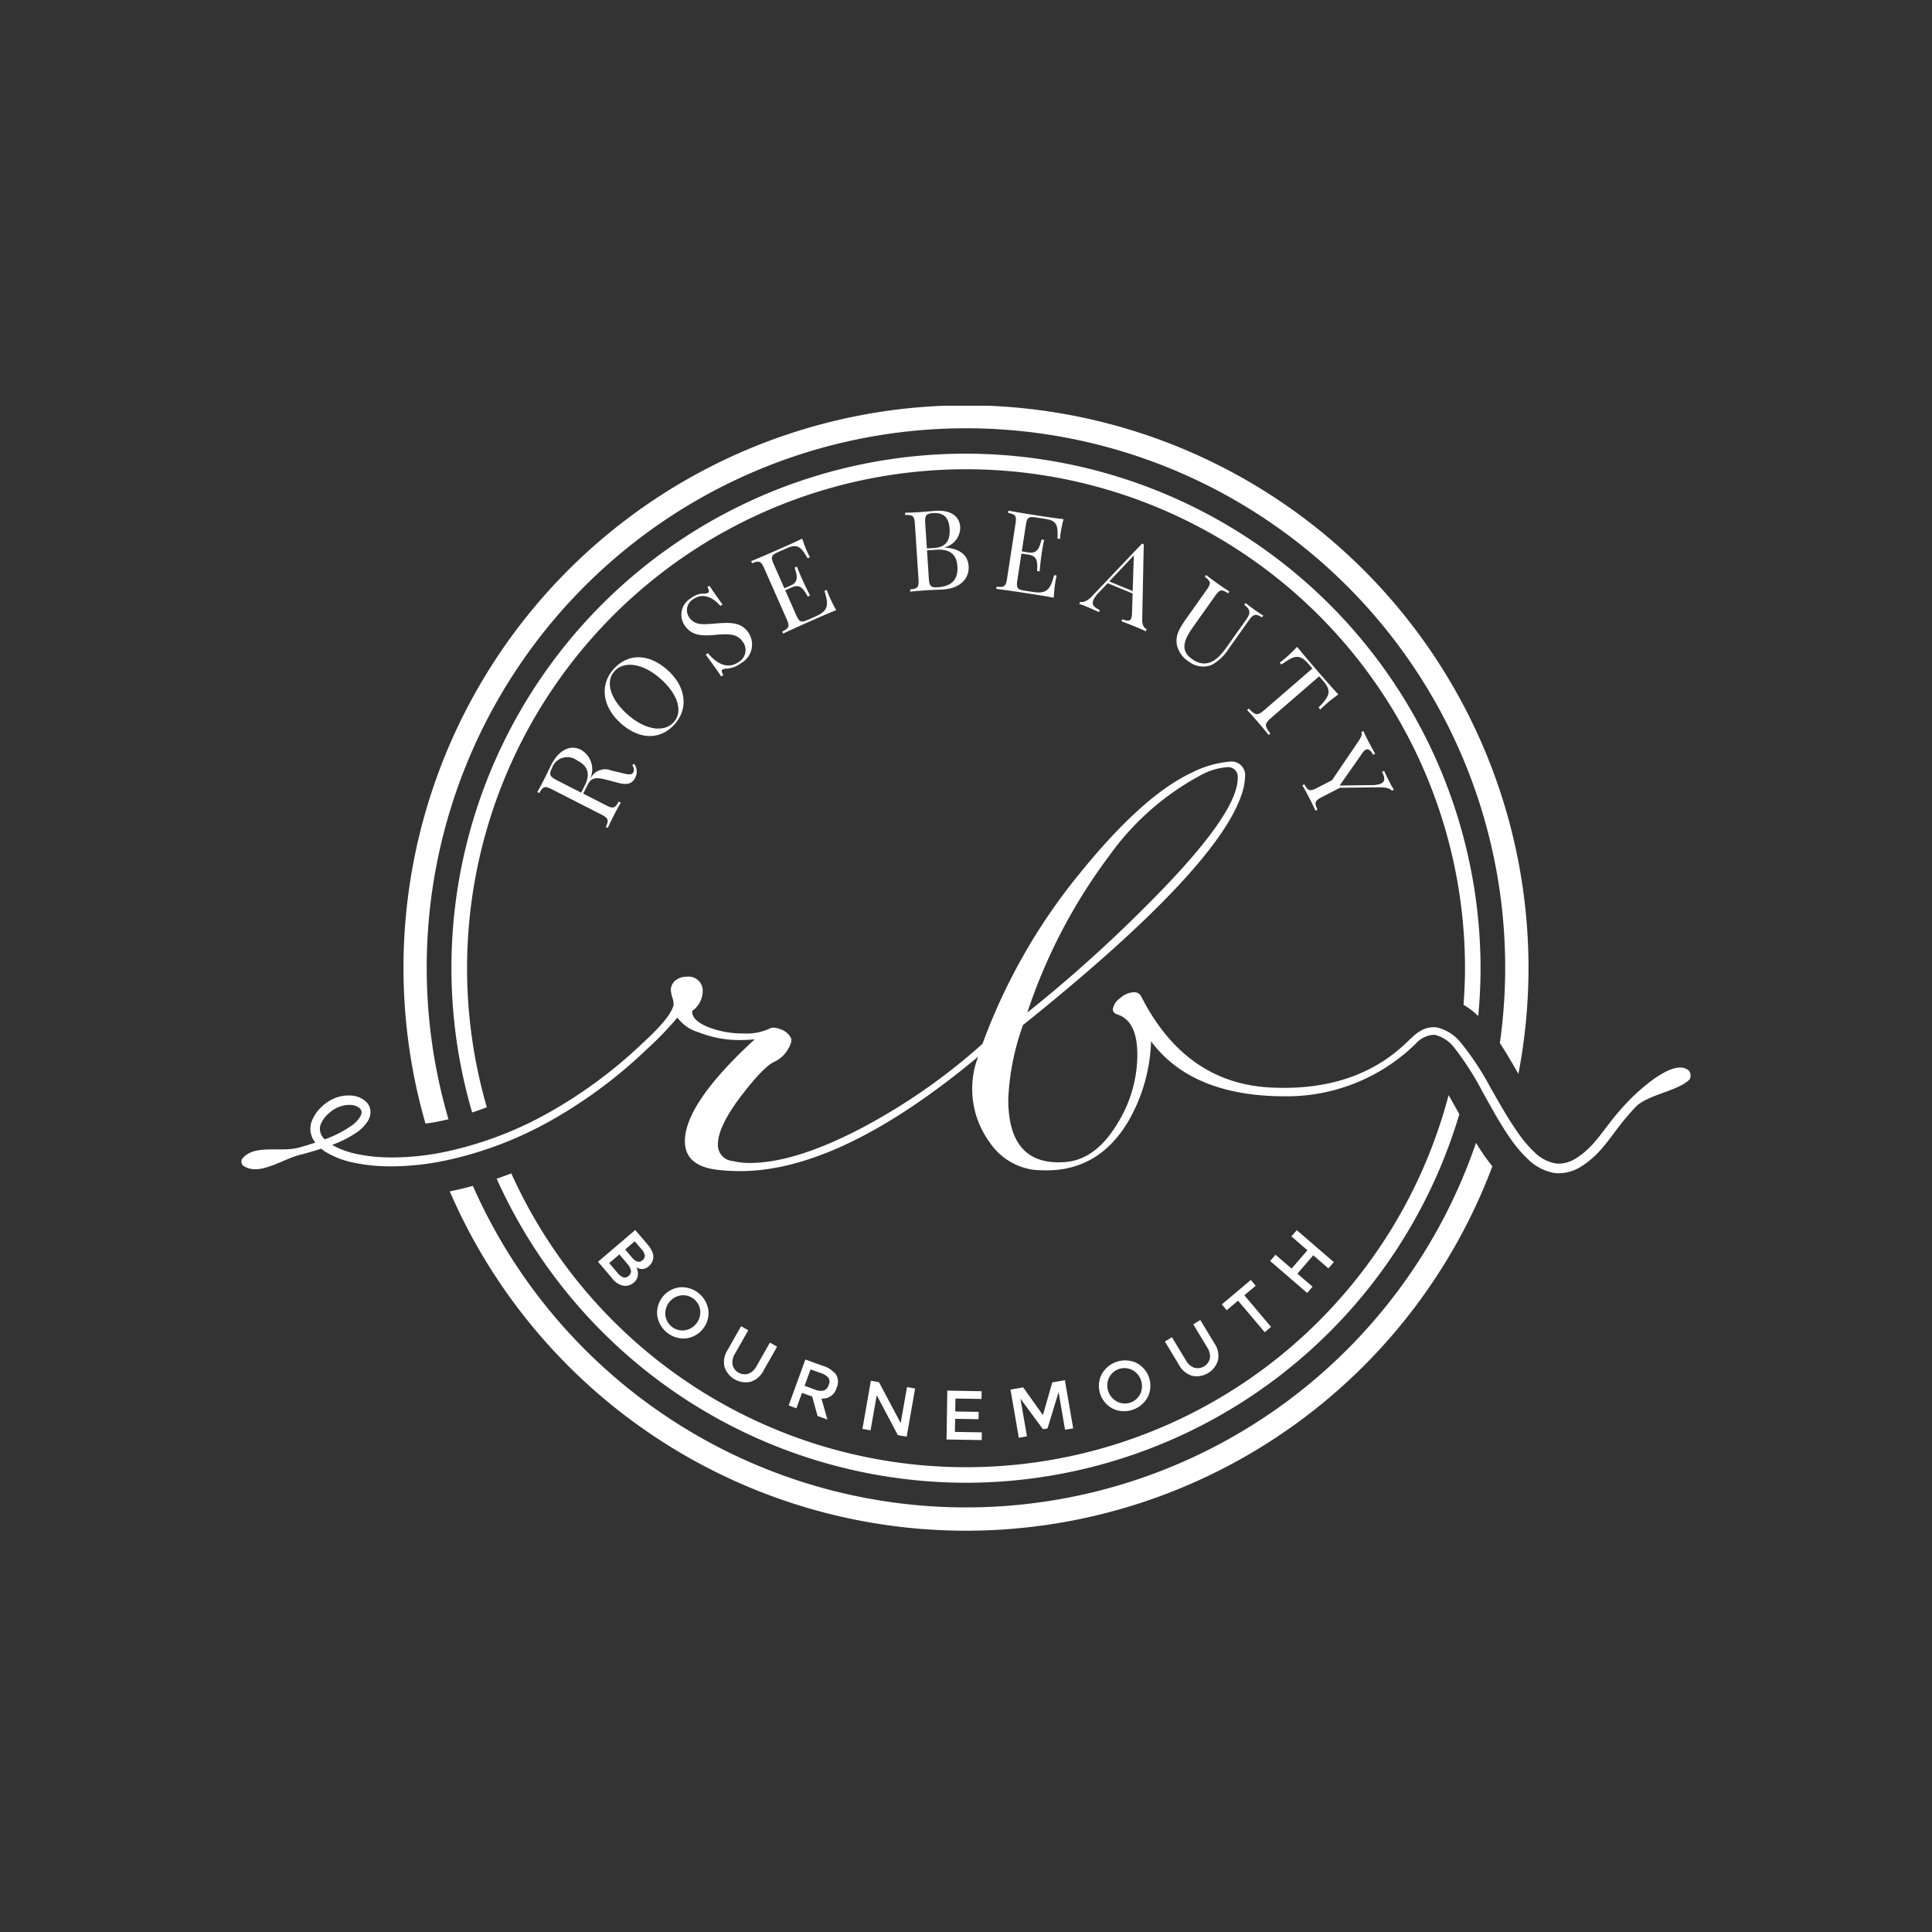 <svg xmlns="http://www.w3.org/2000/svg" xmlns:xlink="http://www.w3.org/1999/xlink" width="200" height="200" viewBox="0 0 200 200"><rect x="0" y="0" width="200" height="200" fill="#333333" stroke="none"/><defs><clipPath id="a"><rect width="150" height="116.46" fill="#fff"/></clipPath></defs><g transform="translate(-292 -548)"><rect width="200" height="200" transform="translate(292 548)" fill="#070707" opacity="0"/><g transform="translate(317 590)"><g clip-path="url(#a)"><path d="M370.532,858.282l-1.439-1.685,3.851-3.286,1.279,1.5a2.83,2.83,0,0,1,.482.754,1.226,1.226,0,0,1,.107.638,1.3,1.3,0,0,1-.447.838,1.042,1.042,0,0,1-.916.287,1.719,1.719,0,0,1-.219-.06c-.035-.015-.095-.043-.181-.084a1.334,1.334,0,0,1,.164.846,1.183,1.183,0,0,1-.428.731,1.36,1.36,0,0,1-.945.331,1.905,1.905,0,0,1-1.308-.807m-.284-1.548.87,1.019a1.418,1.418,0,0,0,.581.452.6.6,0,0,0,.589-.174q.512-.437-.188-1.258l-.8-.937Zm1.653-1.41.7.826q.6.706,1.081.3a.6.6,0,0,0,.251-.51,1.212,1.212,0,0,0-.33-.631l-.71-.832Z" transform="translate(-332.184 -767.98)" fill="#fff"/><path d="M433.077,917.778a2.778,2.778,0,0,1-2.919-2.425,2.66,2.66,0,0,1,2.389-2.875,2.779,2.779,0,0,1,2.918,2.425,2.657,2.657,0,0,1-2.388,2.875m1.542-2.838a1.775,1.775,0,0,0-1.955-1.624,1.89,1.89,0,0,0-1.661,2,1.775,1.775,0,0,0,1.955,1.624,1.89,1.89,0,0,0,1.661-2" transform="translate(-387.128 -821.222)" fill="#fff"/><path d="M500.254,956.885a1.294,1.294,0,0,0,1.637.931,1.636,1.636,0,0,0,.846-.785l1.385-2.437.743.423-1.4,2.468a2.252,2.252,0,0,1-1.355,1.166,2.312,2.312,0,0,1-2.682-1.525,2.254,2.254,0,0,1,.31-1.761l1.4-2.467.743.422-1.385,2.437a1.63,1.63,0,0,0-.241,1.128" transform="translate(-449.421 -857.608)" fill="#fff"/><path d="M571.351,990.308a1.47,1.47,0,0,1-1.567,1.111l.618,2.181-1.021-.371-.556-2.013-1.054-.383-.582,1.6-.8-.292,1.728-4.758,1.77.643a2.722,2.722,0,0,1,1.425.934,1.494,1.494,0,0,1,.043,1.348m-1.314.286a.9.9,0,0,0,.491-.588.771.771,0,0,0-.02-.731,1.778,1.778,0,0,0-.835-.5l-1.021-.371-.618,1.7,1,.363a1.559,1.559,0,0,0,1,.125" transform="translate(-509.747 -888.646)" fill="#fff"/><path d="M647.416,1010.005l.841.147-.875,4.987-.913-.16-2.186-4.133-.638,3.637-.842-.147.874-4.986.842.148,2.243,4.231Z" transform="translate(-578.524 -908.414)" fill="#fff"/><path d="M733.461,1019.684l-.013.8-2.7-.044-.022,1.34,2.426.039-.012.76-2.426-.039-.022,1.354,2.787.046-.012.8-3.642-.06.082-5.061Z" transform="translate(-656.841 -917.664)" fill="#fff"/><path d="M797.768,1014.563l-.843.145-.859-4.988,1.313-.226,2.046,2.874.966-3.392,1.306-.225.859,4.989-.842.145-.67-3.9-1.146,3.761-.472.081-2.33-3.163Z" transform="translate(-716.46 -907.875)" fill="#fff"/><path d="M892.566,991.9a2.777,2.777,0,0,1-3.544,1.358,2.657,2.657,0,0,1-1.337-3.489,2.775,2.775,0,0,1,3.544-1.358,2.658,2.658,0,0,1,1.337,3.489m-1.719-2.734a1.775,1.775,0,0,0-2.373.909,1.891,1.891,0,0,0,.93,2.428,1.774,1.774,0,0,0,2.373-.91,1.889,1.889,0,0,0-.93-2.427" transform="translate(-798.703 -889.377)" fill="#fff"/><path d="M958.9,951.452a1.3,1.3,0,0,0,1.612-.975,1.635,1.635,0,0,0-.272-1.121l-1.45-2.4.731-.443,1.469,2.43a2.251,2.251,0,0,1,.357,1.751,2.31,2.31,0,0,1-2.64,1.6,2.252,2.252,0,0,1-1.386-1.13l-1.469-2.429.732-.442,1.45,2.4a1.634,1.634,0,0,0,.867.762" transform="translate(-860.265 -851.864)" fill="#fff"/><path d="M1017.172,906.6l2.761,3.27-.653.551-2.761-3.269-1.172.99-.505-.6,3-2.532.5.6Z" transform="translate(-913.357 -814.51)" fill="#fff"/><path d="M1068.687,859.933l-3.831-3.308.557-.646,1.662,1.434,1.642-1.9-1.661-1.434.558-.646,3.832,3.308-.559.647-1.568-1.354-1.642,1.9,1.567,1.353Z" transform="translate(-958.371 -768.087)" fill="#fff"/><path d="M316.194,355.754a1.348,1.348,0,0,1,.1,1.439c-.265.519-.7.791-1.682.537l-1.142-.3c-.976-.25-1.642-.4-2.057.417l-.5.982,2.371,1.208c.75.383.925.3,1.312-.384l.207.109c-.182.307-.456.819-.7,1.292-.272.533-.516,1.036-.642,1.332l-.207-.105c.327-.715.29-.9-.46-1.287l-5.115-2.608c-.75-.382-.925-.3-1.312.384l-.206-.105c.166-.276.441-.789.672-1.243.331-.649.647-1.319.772-1.565.847-1.661,2.053-2.087,3.06-1.574a2.315,2.315,0,0,1,.962,3.015l.085-.116a1.674,1.674,0,0,1,2.095-.752l1.184.28c.663.179.969.189,1.115-.1.128-.252.039-.45-.105-.765Zm-8.029,1.678,2.537,1.293.354-.695c.744-1.46.143-2.172-.8-2.655a1.676,1.676,0,0,0-2.584.839c-.321.629-.214.855.5,1.216" transform="translate(-275.543 -318.673)" fill="#fff"/><path d="M382.382,261.639c1.957,1.693,2.276,3.984.868,5.612-1.438,1.662-3.565,1.764-5.569.031-1.957-1.693-2.276-3.984-.868-5.612,1.438-1.662,3.565-1.764,5.569-.03m-3.982,4.741c1.862,1.612,3.789,1.777,4.72.7.983-1.136.35-2.969-1.462-4.536-1.863-1.612-3.786-1.781-4.717-.7-.987,1.141-.354,2.973,1.458,4.54" transform="translate(-338.351 -234.343)" fill="#fff"/><path d="M457.614,187.093a.762.762,0,0,0,.416-.1c.119-.086.066-.265-.093-.561l.214-.156c.212.349.487.765,1.345,1.943l-.215.156c-.717-.841-1.808-1.436-2.845-.681a1.321,1.321,0,0,0-.35,1.919c.618.849,1.6.655,2.819.568,1.416-.1,2.487-.127,3.22.878a2.194,2.194,0,0,1-.692,3.224,2.69,2.69,0,0,1-1.532.584.792.792,0,0,0-.416.1c-.119.086-.066.265.094.56l-.215.156c-.252-.4-.636-.949-1.6-2.268l.215-.156c.9,1.076,2.054,1.754,3.251.882a1.428,1.428,0,0,0,.307-2.132c-.552-.758-1.455-.758-2.7-.647-1.28.114-2.426.173-3.194-.883a1.972,1.972,0,0,1,.578-2.9,2.176,2.176,0,0,1,1.394-.485" transform="translate(-409.704 -167.648)" fill="#fff"/><path d="M536.412,144.982c-.732.287-1.73.728-2.438,1.04-.636.28-2.032.9-3.057,1.388l-.094-.212c.7-.348.8-.519.456-1.289l-2.32-5.251c-.34-.771-.527-.817-1.26-.531l-.093-.215c1.052-.428,2.448-1.045,3.084-1.326s1.556-.687,2.2-1.006c.167.519.372,1.04.48,1.283a6.263,6.263,0,0,0,.321.643l-.243.108c-.692-1.19-1.035-1.532-2.157-1.037l-.879.388c-.718.317-.81.487-.47,1.257l1.1,2.5.7-.311c.92-.406.507-1.286.366-1.829l.243-.108c.167.464.3.771.4,1.014.086.2.16.349.229.5.153.347.319.693.727,1.477l-.243.108c-.382-.641-.712-1.36-1.632-.953l-.7.31,1.124,2.544c.34.77.528.817,1.246.5l.776-.343c1.323-.585,1.377-1.177.908-2.644l.243-.107c.064.2.177.484.307.779.116.263.381.807.67,1.322" transform="translate(-474.845 -123.822)" fill="#fff"/><path d="M691.027,112.506c1.841.123,2.43.99,2.491,1.925.087,1.313-.9,2.306-2.626,2.419-.344.022-1.04.034-1.986.1-.542.035-1.11.084-1.43.127l-.015-.231c.781-.085.925-.214.871-1.053l-.375-5.726c-.055-.839-.214-.948-1-.931l-.015-.231c.323,0,.9-.025,1.411-.058.727-.048,1.464-.119,1.74-.137,1.617-.106,2.484.59,2.553,1.656a2.1,2.1,0,0,1-1.621,2.121Zm-2-2.513.171,2.609.778-.051c1.358-.089,1.638-.99,1.573-1.993-.074-1.133-.574-1.688-1.73-1.613-.7.045-.844.253-.792,1.048m3.331,4.463c-.077-1.172-.713-1.816-2.178-1.72l-.97.064.191,2.919c.053.805.215.948.93.9,1.51-.1,2.112-.868,2.027-2.164" transform="translate(-618.248 -97.827)" fill="#fff"/><path d="M787.313,117.647c-.772-.152-1.85-.318-2.615-.436-.687-.106-2.2-.338-3.324-.477l.035-.229c.782.086.951-.008,1.079-.84l.873-5.676c.128-.833,0-.974-.776-1.126l.036-.226c1.118.207,2.626.439,3.313.545s1.682.259,2.4.33c-.138.528-.246,1.077-.286,1.34a5.97,5.97,0,0,0-.076.715l-.263-.041c.057-1.375-.048-1.848-1.259-2.035l-.95-.146c-.776-.119-.945-.025-1.073.807l-.415,2.7.76.117c.994.153,1.12-.812,1.294-1.345l.262.041c-.109.481-.165.809-.205,1.072-.033.212-.053.381-.079.549-.057.374-.105.756-.183,1.636l-.263-.041c.023-.745.132-1.529-.862-1.683l-.76-.116-.423,2.748c-.128.833,0,.973.781,1.093l.838.129c1.43.22,1.795-.251,2.189-1.74l.262.041a8.336,8.336,0,0,0-.16.821c-.044.285-.114.886-.147,1.476" transform="translate(-703.237 -97.773)" fill="#fff"/><path d="M873.783,150.56c-.008.632.241.887.461.99l-.088.214c-.285-.141-.73-.336-1.138-.5-.554-.228-1.071-.428-1.383-.532l.088-.215c.526.192.8.212.921-.086a1.61,1.61,0,0,0,.081-.554l.063-2.028-2.584-1.061-.905.955a2.724,2.724,0,0,0-.575.791c-.192.466.061.759.666,1.026l-.088.215c-.4-.189-.845-.384-1.221-.539a8.534,8.534,0,0,0-.813-.3l.088-.215c.3.051.714-.042,1.224-.585l5.188-5.455.173.071Zm-.87-6.648-2.542,2.691,2.427,1Z" transform="translate(-780.541 -128.412)" fill="#fff"/><path d="M976.716,179.635c-.66-.426-.914-.322-1.4.369l-2.012,2.836a4.835,4.835,0,0,1-1.8,1.724,2.4,2.4,0,0,1-2.351-.345,2.759,2.759,0,0,1-1.222-1.635c-.188-.915.049-1.551.959-2.836l2.1-2.96c.486-.686.435-.868-.19-1.353l.135-.183c.254.208.7.537,1.186.883.438.31.914.635,1.221.82l-.134.189c-.664-.43-.852-.418-1.339.269l-2.215,3.121c-.918,1.294-1.525,2.462-.185,3.413,1.423,1.009,2.545.248,3.541-1.157l2.087-2.943c.49-.69.407-1.033-.213-1.514l.134-.183c.213.178.621.482.943.71s.674.464.894.587Z" transform="translate(-871.078 -157.727)" fill="#fff"/><path d="M1049.325,255.509c-.282.243-.526.471-.7.647l-.173-.2c1.11-1.177,1.418-1.668.472-2.762l-.41-.474-4.978,4.305c-.71.613-.687.855-.077,1.612l-.176.156c-.249-.323-.676-.835-1.086-1.31-.455-.526-.889-1.01-1.146-1.275l.175-.151c.661.713.9.769,1.607.156l4.977-4.306-.411-.474c-.946-1.094-1.479-.864-2.8.069l-.174-.2c.2-.142.458-.351.74-.6.218-.188.66-.6,1.064-1.032.6.749,1.489,1.776,2.111,2.494s1.5,1.733,2.151,2.432c-.482.342-.954.72-1.172.909" transform="translate(-936.951 -224.707)" fill="#fff"/><path d="M1107.649,342.787l-.206.107c-.2-.235-.572-.354-1.342-.349l-4.034.045-1.873.971c-.748.387-.786.573-.451,1.292l-.206.105c-.147-.332-.4-.849-.647-1.321-.279-.538-.544-1.024-.715-1.3l.206-.107c.394.688.568.764,1.316.376l1.551-.8,2.767-4.078c.361-.544.344-.751.268-.9l.217-.112c.117.276.256.568.438.919.235.452.518,1,.777,1.426l-.215.112c-.2-.392-.465-.676-.772-.517a.888.888,0,0,0-.3.29l-2.392,3.412,3.291-.043a2.461,2.461,0,0,0,1.029-.177c.407-.211.359-.613.076-1.193l.206-.107c.183.4.4.839.585,1.2a8.268,8.268,0,0,0,.428.753" transform="translate(-988.358 -303.04)" fill="#fff"/><path d="M149.842,400.521c-1.469-1.35-4.924,1.765-6.214,3.087a27.654,27.654,0,0,0-1.832,2.1l-.846,1.1c-.268.356-.542.706-.831,1.04a8.6,8.6,0,0,1-1.927,1.716,3.425,3.425,0,0,1-1.811.574,2.589,2.589,0,0,1-.457-.04,4.246,4.246,0,0,1-2.114-1.18,12.626,12.626,0,0,1-1.695-2.014c-1.033-1.462-1.916-3.056-2.827-4.643a28.259,28.259,0,0,0-3.07-4.644,4.4,4.4,0,0,0-2.512-1.582,2.259,2.259,0,0,0-.3-.019,2.693,2.693,0,0,0-1.254.321,4.474,4.474,0,0,0-1.02.773.589.589,0,0,0-.1.074q-4.962,5.11-13.126,5.11-.71,0-1.444-.039-8.774-.483-13.322-9.418a.811.811,0,0,0-.765-.443,2.268,2.268,0,0,0-1.429.624,1.667,1.667,0,0,0-.745,1.147q0,.362.443.523,2.092.644,2.093,4.186a13.53,13.53,0,0,1-2.093,7.164q-2.294,3.783-5.514,3.944-.288.018-.562.018-5.194,0-5.193-6.532a25.777,25.777,0,0,1,1.529-7.679q20-16.043,22.619-23.844a6.029,6.029,0,0,0,.362-1.849,1.405,1.405,0,0,0-1.61-1.569A10.669,10.669,0,0,0,98.3,369.7q-5.031,2.374-11.511,10.375A60.823,60.823,0,0,0,76.71,397.731a62.448,62.448,0,0,1-12.963,8.956q-6.611,3.38-11.125,3.38a7.29,7.29,0,0,1-1.773-.2,1.661,1.661,0,0,1-1.531-1.731q0-1.891,2.549-5.192,2.266-2.937,3.358-3.381a3.113,3.113,0,0,0,1.294-1.187q.525-.824.365-1.228a1.827,1.827,0,0,0-1.047-.906,2.194,2.194,0,0,0-.773-.181.723.723,0,0,0-.354.08,5.719,5.719,0,0,1-2.7.524,9.985,9.985,0,0,1-3.662-.644q-1.772-.724-1.691-1.69a2.558,2.558,0,0,0,1.087-2.214,1.461,1.461,0,0,0-1.65-1.328,1.8,1.8,0,0,0-1.087.322,1.3,1.3,0,0,0-.564,1.046,3.394,3.394,0,0,0,.162.805,2.014,2.014,0,0,1,.121.765q-.323,1.328-3.26,3.985c-.025.022-.038.043-.059.065a48.553,48.553,0,0,1-9.537,7.045A37.68,37.68,0,0,1,20.7,408.994a27.267,27.267,0,0,1-5.045.505q-.439,0-.877-.017a16.422,16.422,0,0,1-2.92-.36,8.456,8.456,0,0,1-2.473-.923,11.828,11.828,0,0,0,2.494-1.261,4.134,4.134,0,0,0,1.193-1.2,1.851,1.851,0,0,0,.283-.951,1.484,1.484,0,0,0-.4-1,2.459,2.459,0,0,0-1.7-.7q-.1-.006-.2-.006a3.837,3.837,0,0,0-1.5.324,4.381,4.381,0,0,0-1.388.975,3.9,3.9,0,0,0-.928,1.458,2.263,2.263,0,0,0,.212,1.846,3.025,3.025,0,0,0,.193.277c-.564.187-1.133.363-1.708.519-1.931.521-4.7-.411-5.9,1.208a.636.636,0,0,0,.09.62c1.62,1.219,4.014-.612,5.994-1.1.714-.179,1.423-.388,2.127-.617a5.069,5.069,0,0,0,.425.312,9.03,9.03,0,0,0,2.973,1.14,17.307,17.307,0,0,0,3.087.364q.393.014.785.013a28.018,28.018,0,0,0,5.341-.55,38.538,38.538,0,0,0,11.41-4.328,49.409,49.409,0,0,0,9.748-7.3l.007-.005a33.8,33.8,0,0,0,3.1-3.22,4.115,4.115,0,0,0,2.214,1.529,11.374,11.374,0,0,0,4.266.8,14.4,14.4,0,0,0,1.529-.081Q45.9,403.91,45.9,407.814q0,2.617,3.5,2.978a20.014,20.014,0,0,0,2.214.121q10.42,0,24.643-11.843c-.082.249-.176.5-.253.746a9.381,9.381,0,0,0,1.449,8.122,6.51,6.51,0,0,0,4.709,2.855c.4.027.791.041,1.167.041q5.473,0,8.492-5.112a17.582,17.582,0,0,0,2.335-8.251q3.944,5.313,12.638,5.675c.313.011.625.017.933.017a19.093,19.093,0,0,0,13.8-5.41c.01-.01.014-.019.023-.029a2.77,2.77,0,0,1,1.809-.922,1.5,1.5,0,0,1,.244.02,3.654,3.654,0,0,1,1.981,1.364,30.2,30.2,0,0,1,2.9,4.54c.893,1.593,1.765,3.215,2.828,4.753a13.579,13.579,0,0,0,1.833,2.172,5.212,5.212,0,0,0,2.621,1.43,3.409,3.409,0,0,0,.618.055,4.426,4.426,0,0,0,2.335-.721,9.553,9.553,0,0,0,2.158-1.911c.309-.358.6-.727.88-1.1l.816-1.084a26.762,26.762,0,0,1,1.745-2.05c1.222-1.282,4.5-1.666,5.607-2.875a.881.881,0,0,0-.074-.869M89.767,378.353a27.7,27.7,0,0,1,9.659-8.492A6.731,6.731,0,0,1,102,369.1a1,1,0,0,1,1.127,1.127q0,3.777-9.378,13.139a144.721,144.721,0,0,1-12.4,11.13,56.814,56.814,0,0,1,8.412-16.139M8.619,407.622a1.427,1.427,0,0,1-.443-1.488,2.912,2.912,0,0,1,.706-1.061,3.614,3.614,0,0,1,1.077-.753,3.062,3.062,0,0,1,1.167-.258l.087,0a1.546,1.546,0,0,1,1.051.37c.212.214.22.493.021.85a3.3,3.3,0,0,1-.918.944,11.736,11.736,0,0,1-2.586,1.338c-.053.021-.109.037-.162.057" transform="translate(0 -331.679)" fill="#fff"/><path d="M172.356,73.864a55.822,55.822,0,1,1,108.838-7.886c.554.838,1.042,1.671,1.491,2.448l.323.557.105.184a58.23,58.23,0,1,0-113.138,5.147c.347-.052.688-.093,1.043-.16.446-.086.892-.184,1.338-.291" transform="translate(-150.928)" fill="#fff"/><path d="M321.842,763.078A55.794,55.794,0,0,1,218,767.535c-.8.214-1.593.408-2.392.568a58.215,58.215,0,0,0,107.928-2.592c-.326-.408-.61-.794-.834-1.112-.3-.439-.586-.88-.861-1.321" transform="translate(-194.047 -686.77)" fill="#fff"/><path d="M312.721,753.81a53.353,53.353,0,0,0,51.07-38.156l-.041-.072-.356-.638-.208-.368q-.256-.454-.507-.894a51.644,51.644,0,0,1-97.028,8.1q-.757.291-1.517.549a53.329,53.329,0,0,0,48.587,31.477" transform="translate(-237.721 -642.314)" fill="#fff"/><path d="M270.6,49.638a53.237,53.237,0,0,0-51.119,68.2c.506-.166,1.013-.347,1.519-.54A51.653,51.653,0,1,1,322.26,102.9c0,1.274-.062,2.534-.153,3.785a8.211,8.211,0,0,1,1.524,1.173c.152-1.634.239-3.286.239-4.959A53.327,53.327,0,0,0,270.6,49.638" transform="translate(-195.603 -44.674)" fill="#fff"/></g></g></g></svg>
